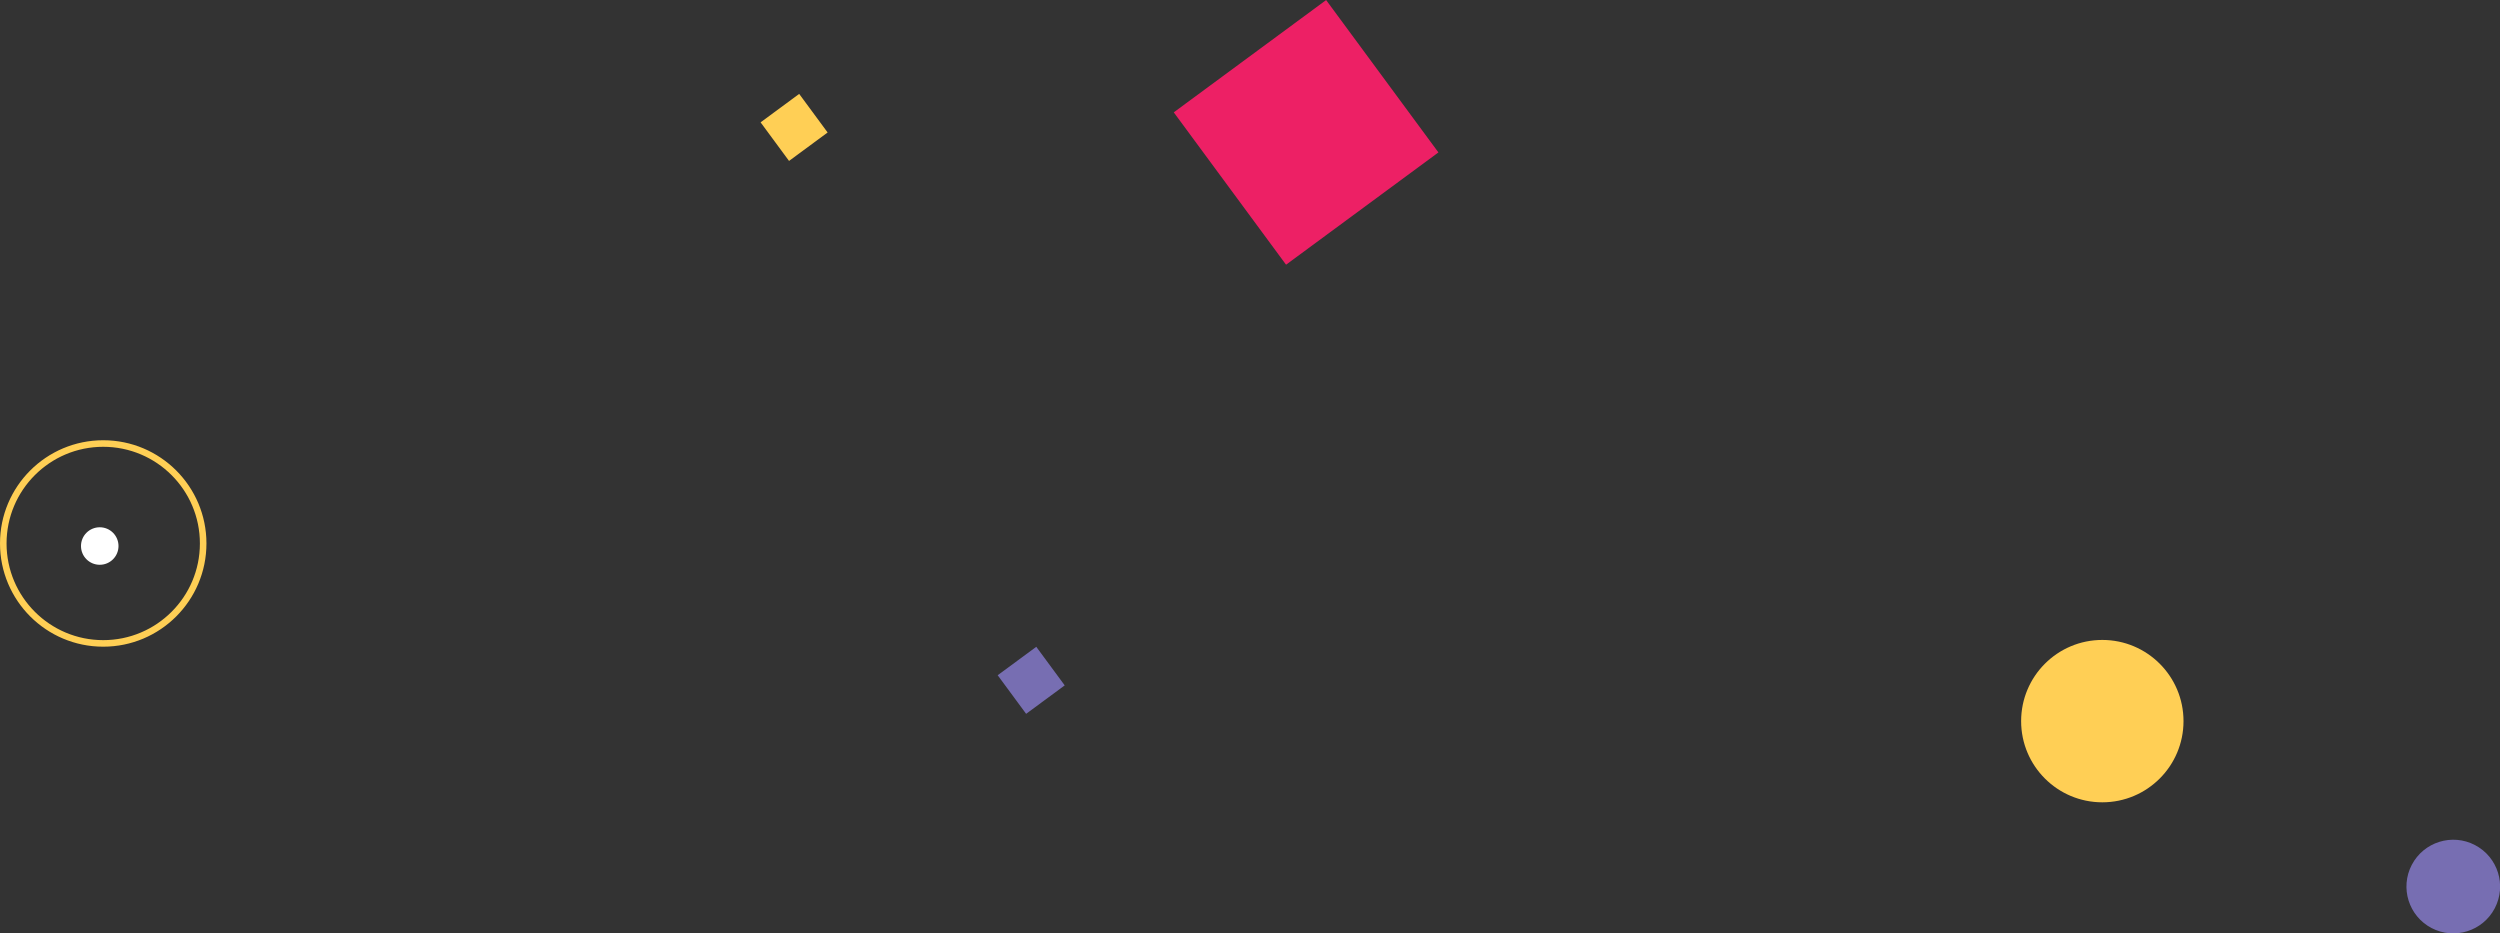 <svg id="Layer_1" data-name="Layer 1" xmlns="http://www.w3.org/2000/svg" viewBox="0 0 381.21 142.31"><rect x="0" y="0" width="381.21" height="142.31" fill="#333333" stroke="none"/><defs><style>.cls-1{fill:#776eb2;}.cls-2{fill:#ffcf55;}.cls-3{fill:#ed2065;}.cls-4{fill:#fff;}.cls-5{fill:none;stroke:#ffcf55;stroke-miterlimit:10;}</style></defs><title>Illus-Shapes floating</title><g id="Group_568" data-name="Group 568"><circle id="Ellipse_229" data-name="Ellipse 229" class="cls-1" cx="393.94" cy="144.6" r="7.14" transform="translate(63.38 417.25) rotate(-62.39)"/><circle id="Ellipse_230" data-name="Ellipse 230" class="cls-2" cx="320.57" cy="109.96" r="12.38"/><rect id="Rectangle_326" data-name="Rectangle 326" class="cls-3" x="204.59" y="15.18" width="28.86" height="28.86" transform="translate(5.28 126.29) rotate(-36.39)"/><rect id="Rectangle_327" data-name="Rectangle 327" class="cls-1" x="173.45" y="109.5" width="7.31" height="7.31" transform="translate(-52.46 117.72) rotate(-36.39)"/><rect id="Rectangle_328" data-name="Rectangle 328" class="cls-2" x="137.29" y="25.2" width="7.31" height="7.31" transform="translate(-9.49 79.82) rotate(-36.39)"/><circle id="Ellipse_231" data-name="Ellipse 231" class="cls-4" cx="15.21" cy="83.26" r="2.86"/><circle id="Ellipse_232" data-name="Ellipse 232" class="cls-5" cx="15.74" cy="82.87" r="15.24"/></g></svg>